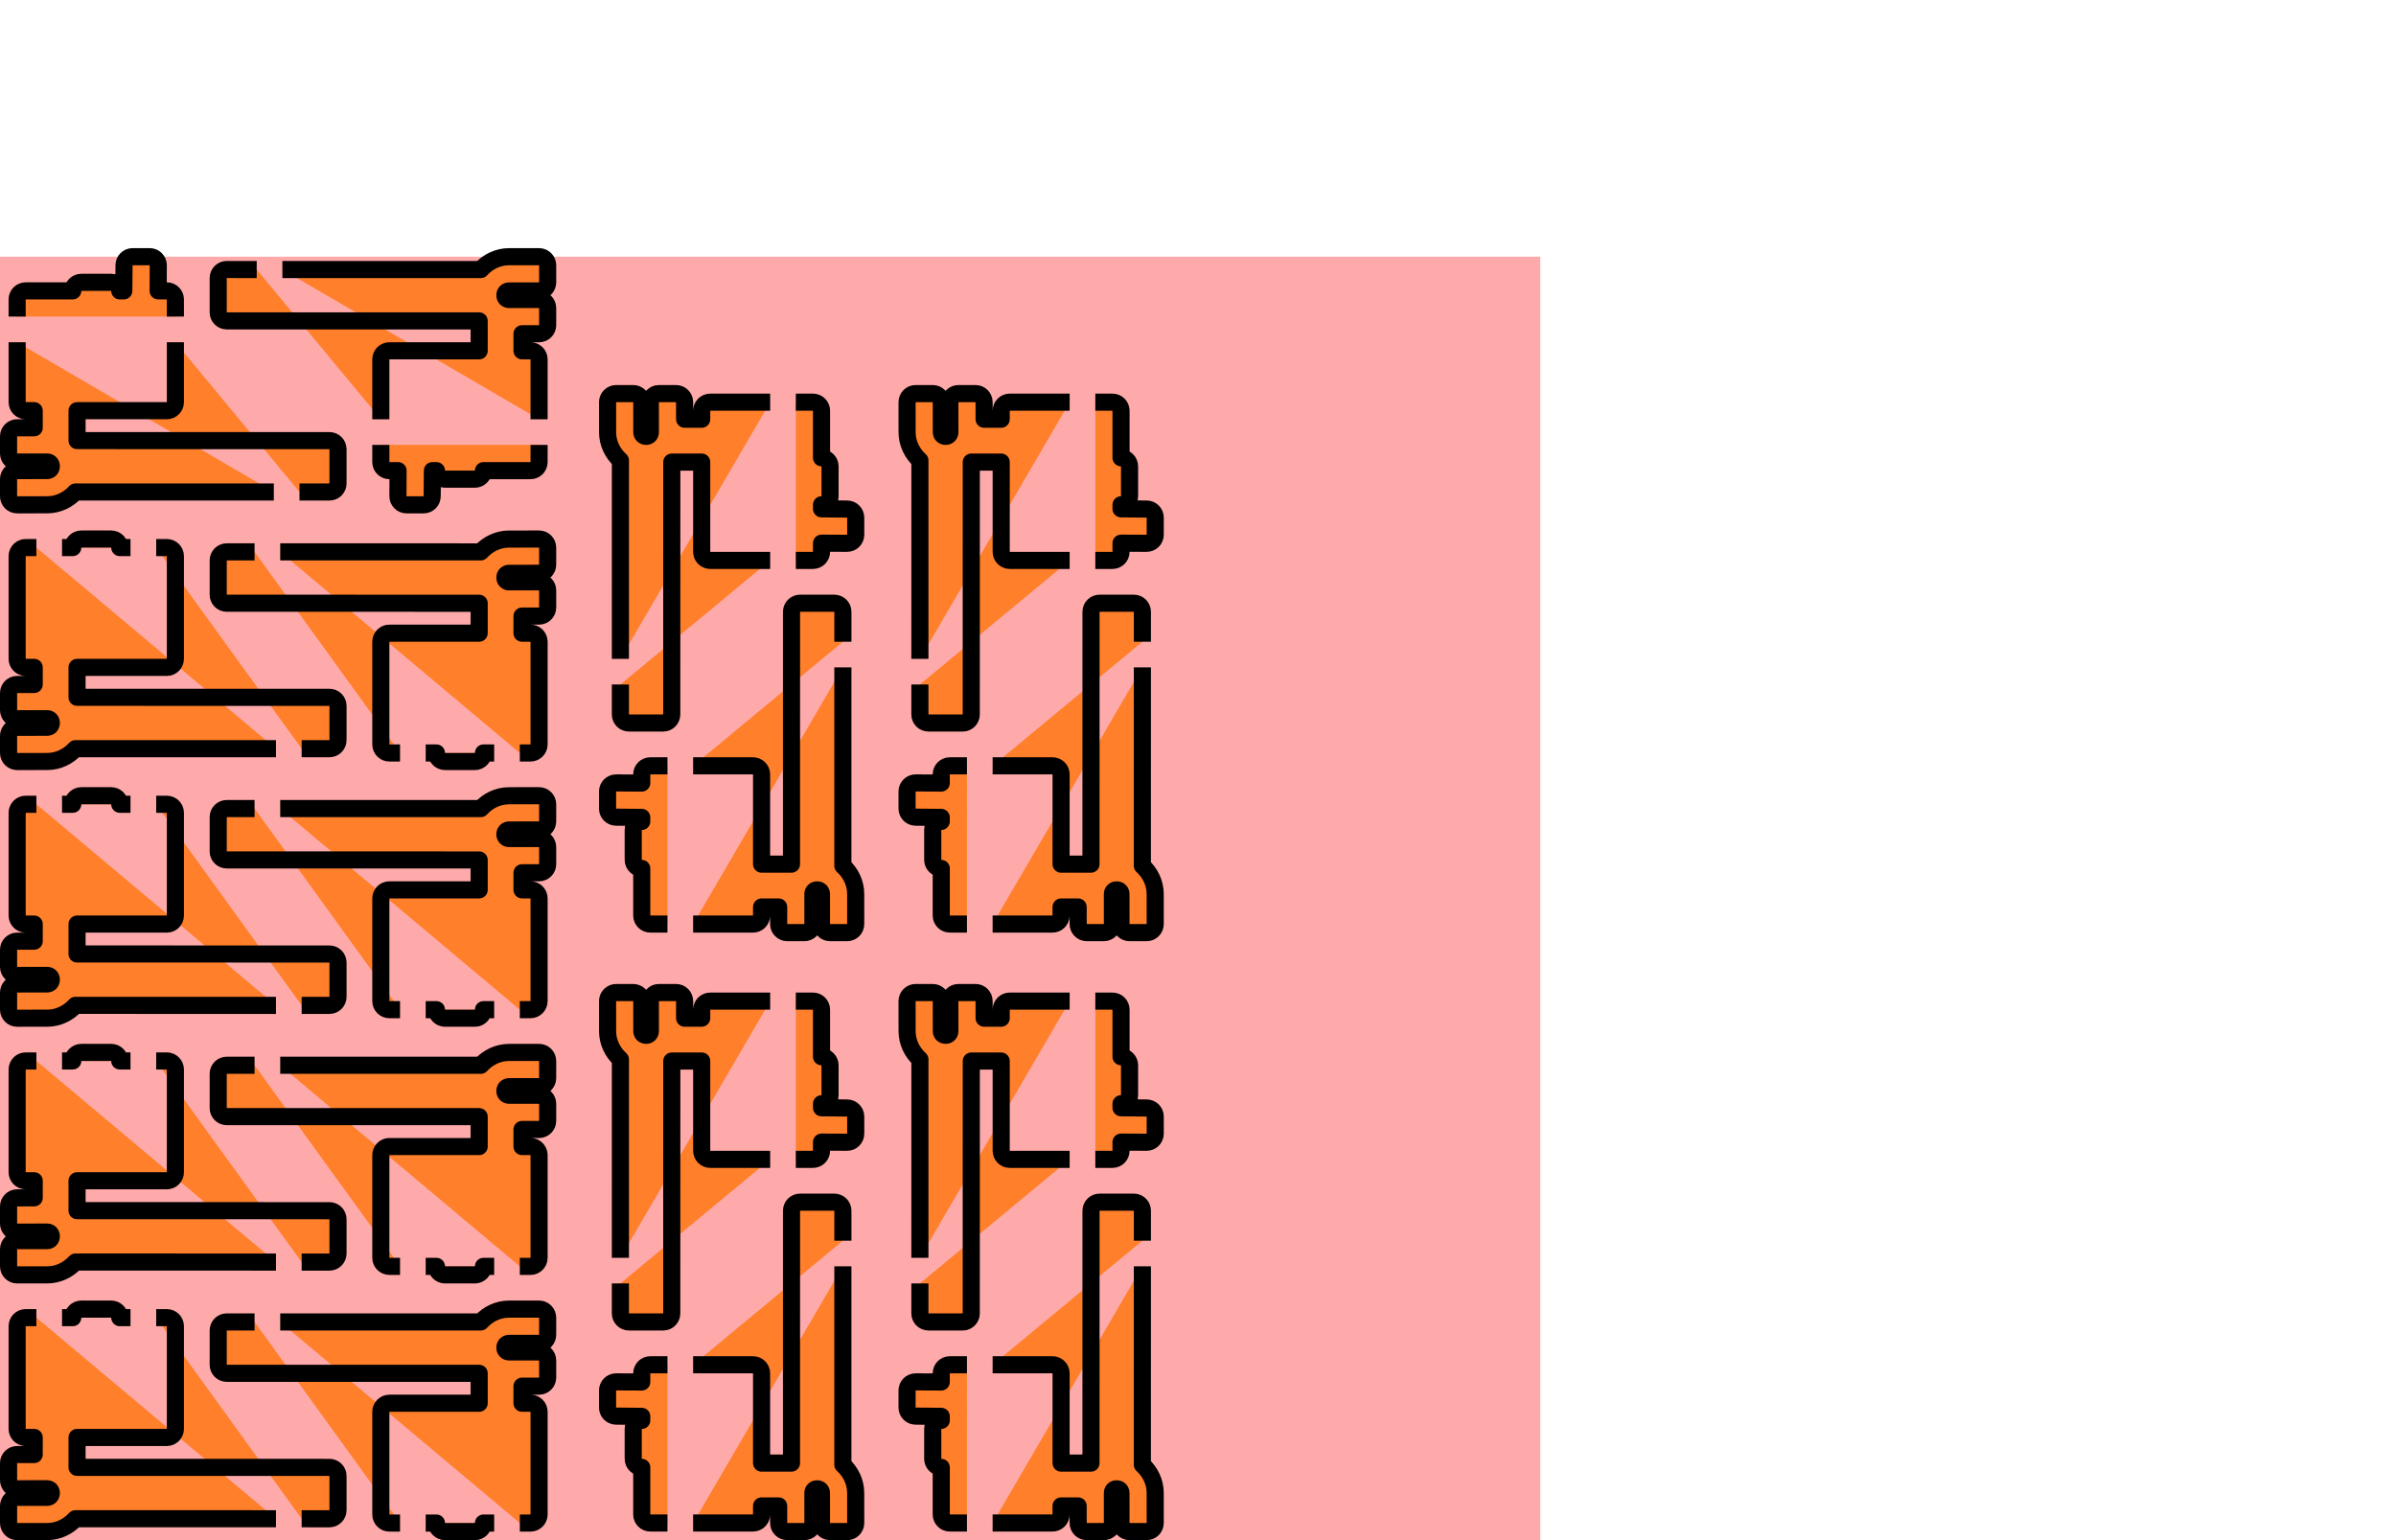 <?xml version="1.0" encoding="UTF-8" standalone="no"?>
<!-- Created with Inkscape (http://www.inkscape.org/) -->

<svg
   xmlns:dc="http://purl.org/dc/elements/1.1/"
   xmlns:cc="http://creativecommons.org/ns#"
   xmlns:rdf="http://www.w3.org/1999/02/22-rdf-syntax-ns#"
   xmlns:svg="http://www.w3.org/2000/svg"
   xmlns="http://www.w3.org/2000/svg"
   xmlns:sodipodi="http://sodipodi.sourceforge.net/DTD/sodipodi-0.dtd"
   xmlns:inkscape="http://www.inkscape.org/namespaces/inkscape"
   width="280mm"
   height="180mm"
   viewBox="0 0 992.126 637.795"
   id="svg2"
   version="1.1"
   inkscape:version="0.91 r"
   sodipodi:docname="holder-contacts-d2mm.svg">
  <defs
     id="defs4" />
  <sodipodi:namedview
     id="base"
     pagecolor="#ffffff"
     bordercolor="#666666"
     borderopacity="1.0"
     inkscape:pageopacity="0.0"
     inkscape:pageshadow="2"
     inkscape:zoom="3.1678384"
     inkscape:cx="489.88435"
     inkscape:cy="53.727866"
     inkscape:document-units="mm"
     inkscape:current-layer="layer2"
     showgrid="true"
     inkscape:window-width="1301"
     inkscape:window-height="744"
     inkscape:window-x="65"
     inkscape:window-y="24"
     inkscape:window-maximized="1"
     inkscape:snap-bbox="true"
     inkscape:bbox-nodes="true"
     inkscape:object-nodes="false"
     showguides="true"
     inkscape:guide-bbox="true"
     inkscape:snap-smooth-nodes="false"
     inkscape:snap-midpoints="false"
     inkscape:snap-global="true"
     inkscape:bbox-paths="false">
    <inkscape:grid
       type="xygrid"
       id="grid3336"
       units="mm"
       spacingx="3.543"
       spacingy="3.543"
       dotted="true"
       empspacing="10" />
    <inkscape:grid
       type="xygrid"
       id="grid5100"
       units="mm"
       spacingx="3.543"
       spacingy="3.543" />
  </sodipodi:namedview>
  <g
     inkscape:label="contacts"
     inkscape:groupmode="layer"
     id="layer1"
     transform="translate(0,-414.567)" />
  <g
     inkscape:groupmode="layer"
     id="layer2"
     inkscape:label="holes"
     style="display:inline">
    <rect
       style="opacity:1;fill:#ffaaaa;fill-opacity:1;stroke:none;stroke-width:3.543;stroke-linejoin:round;stroke-miterlimit:4;stroke-dasharray:none;stroke-dashoffset:24.165;stroke-opacity:1"
       id="rect3350"
       width="531.496"
       height="637.795"
       x="-637.795"
       y="0"
       transform="matrix(0,-1,1,0,0,0)" />
    <path
       inkscape:connector-curvature="0"
       style="fill:#ff7f2a;fill-opacity:1;stroke:#000000;stroke-width:7.087;stroke-linejoin:round;stroke-miterlimit:4;stroke-dasharray:none;stroke-opacity:1"
       d="m 15.065,545.655 -4.424,0 c -1.957,3.8e-4 -3.543,1.586 -3.543,3.543 l 0,42.531 c 3.8e-4,1.957 1.586,3.543 3.543,3.543 l 3.52,0 0,7.072 -7.078,0.008 c -1.955,0.003 -3.539,1.588 -3.539,3.543 l 0,7.094 c 3.8e-4,1.957 1.588,3.544 3.545,3.543 l 12.426,-0.01 c 1.019,3.5e-4 1.742,0.693 1.74,1.766 -10e-4,1.079 -0.731,1.773 -1.74,1.773 l -12.43,0.01 c -1.956,10e-4 -3.541,1.587 -3.541,3.543 l 0,7.094 0,7.4e-4 c 3.8e-4,1.957 1.588,3.544 3.545,3.543 l 12.43,-0.01 c 4.594,-0.002 8.759,-2.06 11.709,-5.312 l 83.05,0.008 m 10.63,0.002 11.509,10e-4 c 1.957,-3.8e-4 3.543,-1.586 3.543,-3.543 l 0,-14.188 c -3.8e-4,-1.957 -1.586,-3.543 -3.543,-3.543 l -104.514,-0.012 0,-12.383 37.176,0 c 1.957,-3.8e-4 3.543,-1.586 3.543,-3.543 l 0,-42.531 c -3.8e-4,-1.957 -1.586,-3.543 -3.543,-3.543 l -4.408,0 m -10.63,-1.6e-4 -4.451,1.6e-4 c -0.007,-1.952 -1.591,-3.531 -3.543,-3.531 l -12.375,0 c -1.952,3.7e-4 -3.536,1.579 -3.543,3.531 l -4.435,0"
       id="path4348-3"
       sodipodi:nodetypes="cccccccccccccccccccccccccccccccccccccccc" />
    <path
       inkscape:connector-curvature="0"
       style="display:inline;fill:#ff7f2a;fill-opacity:1;stroke:#000000;stroke-width:7.087;stroke-linejoin:round;stroke-miterlimit:4;stroke-dasharray:none;stroke-opacity:1"
       d="m 215.25,630.721 4.424,0 c 1.957,-3.8e-4 3.543,-1.586 3.543,-3.543 l 0,-42.531 c -3.8e-4,-1.957 -1.586,-3.543 -3.543,-3.543 l -3.52,0 0,-7.072 7.078,-0.008 c 1.955,-0.003 3.539,-1.588 3.539,-3.543 l 0,-7.094 c -3.8e-4,-1.957 -1.588,-3.544 -3.545,-3.543 l -12.426,0.01 c -1.019,-3.5e-4 -1.742,-0.693 -1.74,-1.766 0.001,-1.079 0.731,-1.773 1.74,-1.773 l 12.43,-0.01 c 1.956,-0.001 3.541,-1.587 3.541,-3.543 l 0,-7.094 0,-7.4e-4 c -3.8e-4,-1.957 -1.588,-3.544 -3.545,-3.543 l -12.43,0.01 c -4.594,0.002 -8.759,2.06 -11.709,5.312 l -83.05,-0.008 m -10.63,-0.002 -11.509,-0.001 c -1.957,3.8e-4 -3.543,1.586 -3.543,3.543 l 0,14.188 c 3.8e-4,1.957 1.586,3.543 3.543,3.543 l 104.514,0.012 0,12.383 -37.176,0 c -1.957,3.8e-4 -3.543,1.586 -3.543,3.543 l 0,42.531 c 3.8e-4,1.957 1.586,3.543 3.543,3.543 l 4.408,0 m 10.63,1.6e-4 4.451,-1.6e-4 c 0.007,1.952 1.591,3.531 3.543,3.531 l 12.375,0 c 1.952,-3.7e-4 3.536,-1.579 3.543,-3.531 l 4.435,0"
       id="path4348-3-1"
       sodipodi:nodetypes="cccccccccccccccccccccccccccccccccccccccc" />
    <path
       inkscape:connector-curvature="0"
       style="display:inline;fill:#ff7f2a;fill-opacity:1;stroke:#000000;stroke-width:7.087;stroke-linejoin:round;stroke-miterlimit:4;stroke-dasharray:none;stroke-opacity:1"
       d="m 15.065,439.356 -4.424,0 c -1.957,3.8e-4 -3.543,1.586 -3.543,3.543 l 0,42.531 c 3.8e-4,1.957 1.586,3.543 3.543,3.543 l 3.52,0 0,7.072 -7.078,0.008 c -1.955,0.003 -3.539,1.588 -3.539,3.543 l 0,7.094 c 3.8e-4,1.957 1.588,3.544 3.545,3.543 l 12.426,-0.01 c 1.019,3.5e-4 1.742,0.693 1.74,1.766 -10e-4,1.079 -0.731,1.773 -1.74,1.773 l -12.43,0.01 c -1.956,10e-4 -3.541,1.587 -3.541,3.543 l 0,7.094 0,7.4e-4 c 3.8e-4,1.957 1.588,3.544 3.545,3.543 l 12.43,-0.01 c 4.594,-0.002 8.759,-2.06 11.709,-5.312 l 83.05,0.008 m 10.63,0.002 11.509,10e-4 c 1.957,-3.8e-4 3.543,-1.586 3.543,-3.543 l 0,-14.188 c -3.8e-4,-1.957 -1.586,-3.543 -3.543,-3.543 l -104.514,-0.012 0,-12.383 37.176,0 c 1.957,-3.8e-4 3.543,-1.586 3.543,-3.543 l 0,-42.531 c -3.8e-4,-1.957 -1.586,-3.543 -3.543,-3.543 l -4.408,0 m -10.63,-1.6e-4 -4.451,1.6e-4 c -0.007,-1.952 -1.591,-3.531 -3.543,-3.531 l -12.375,0 c -1.952,3.7e-4 -3.536,1.579 -3.543,3.531 l -4.435,0"
       id="path4348-3-9"
       sodipodi:nodetypes="cccccccccccccccccccccccccccccccccccccccc" />
    <path
       inkscape:connector-curvature="0"
       style="display:inline;fill:#ff7f2a;fill-opacity:1;stroke:#000000;stroke-width:7.087;stroke-linejoin:round;stroke-miterlimit:4;stroke-dasharray:none;stroke-opacity:1"
       d="m 215.25,524.422 4.424,0 c 1.957,-3.8e-4 3.543,-1.586 3.543,-3.543 l 0,-42.531 c -3.8e-4,-1.957 -1.586,-3.543 -3.543,-3.543 l -3.52,0 0,-7.072 7.078,-0.008 c 1.955,-0.003 3.539,-1.588 3.539,-3.543 l 0,-7.094 c -3.8e-4,-1.957 -1.588,-3.544 -3.545,-3.543 l -12.426,0.01 c -1.019,-3.5e-4 -1.742,-0.693 -1.74,-1.766 0.001,-1.079 0.731,-1.773 1.74,-1.773 l 12.43,-0.01 c 1.956,-10e-4 3.541,-1.587 3.541,-3.543 l 0,-7.094 0,-7.4e-4 c -3.8e-4,-1.957 -1.588,-3.544 -3.545,-3.543 l -12.43,0.01 c -4.594,0.002 -8.759,2.06 -11.709,5.312 l -83.05,-0.008 m -10.63,-0.002 -11.509,-10e-4 c -1.957,3.8e-4 -3.543,1.586 -3.543,3.543 l 0,14.188 c 3.8e-4,1.957 1.586,3.543 3.543,3.543 l 104.514,0.012 0,12.383 -37.176,0 c -1.957,3.8e-4 -3.543,1.586 -3.543,3.543 l 0,42.531 c 3.8e-4,1.957 1.586,3.543 3.543,3.543 l 4.408,0 m 10.63,1.6e-4 4.451,-1.6e-4 c 0.007,1.952 1.591,3.531 3.543,3.531 l 12.375,0 c 1.952,-3.7e-4 3.536,-1.579 3.543,-3.531 l 4.435,0"
       id="path4348-3-1-9"
       sodipodi:nodetypes="cccccccccccccccccccccccccccccccccccccccc" />
    <path
       inkscape:connector-curvature="0"
       style="display:inline;fill:#ff7f2a;fill-opacity:1;stroke:#000000;stroke-width:7.087;stroke-linejoin:round;stroke-miterlimit:4;stroke-dasharray:none;stroke-opacity:1"
       d="m 15.065,333.057 -4.424,0 c -1.957,3.8e-4 -3.543,1.586 -3.543,3.543 l 0,42.531 c 3.8e-4,1.957 1.586,3.543 3.543,3.543 l 3.52,0 0,7.072 -7.078,0.008 c -1.955,0.003 -3.539,1.588 -3.539,3.543 l 0,7.094 c 3.8e-4,1.957 1.588,3.544 3.545,3.543 l 12.426,-0.01 c 1.019,3.5e-4 1.742,0.693 1.74,1.766 -10e-4,1.079 -0.731,1.773 -1.74,1.773 l -12.43,0.01 c -1.956,0.001 -3.541,1.587 -3.541,3.543 l 0,7.094 0,7.4e-4 c 3.8e-4,1.957 1.588,3.544 3.545,3.543 l 12.43,-0.01 c 4.594,-0.002 8.759,-2.06 11.709,-5.312 l 83.05,0.008 m 10.63,0.002 11.509,0.001 c 1.957,-3.8e-4 3.543,-1.586 3.543,-3.543 l 0,-14.188 c -3.8e-4,-1.957 -1.586,-3.543 -3.543,-3.543 l -104.514,-0.012 0,-12.383 37.176,0 c 1.957,-3.8e-4 3.543,-1.586 3.543,-3.543 l 0,-42.531 c -3.8e-4,-1.957 -1.586,-3.543 -3.543,-3.543 l -4.408,0 m -10.63,-1.6e-4 -4.451,1.6e-4 c -0.007,-1.952 -1.591,-3.531 -3.543,-3.531 l -12.375,0 c -1.952,3.7e-4 -3.536,1.579 -3.543,3.531 l -4.435,0"
       id="path4348-3-0"
       sodipodi:nodetypes="cccccccccccccccccccccccccccccccccccccccc" />
    <path
       inkscape:connector-curvature="0"
       style="display:inline;fill:#ff7f2a;fill-opacity:1;stroke:#000000;stroke-width:7.087;stroke-linejoin:round;stroke-miterlimit:4;stroke-dasharray:none;stroke-opacity:1"
       d="m 215.25,418.122 4.424,0 c 1.957,-3.8e-4 3.543,-1.586 3.543,-3.543 l 0,-42.531 c -3.8e-4,-1.957 -1.586,-3.543 -3.543,-3.543 l -3.52,0 0,-7.072 7.078,-0.008 c 1.955,-0.003 3.539,-1.588 3.539,-3.543 l 0,-7.094 c -3.8e-4,-1.957 -1.588,-3.544 -3.545,-3.543 l -12.426,0.01 c -1.019,-3.5e-4 -1.742,-0.693 -1.74,-1.766 0.001,-1.079 0.731,-1.773 1.74,-1.773 l 12.43,-0.01 c 1.956,-0.001 3.541,-1.587 3.541,-3.543 l 0,-7.094 0,-7.4e-4 c -3.8e-4,-1.957 -1.588,-3.544 -3.545,-3.543 l -12.43,0.01 c -4.594,0.002 -8.759,2.06 -11.709,5.312 l -83.05,-0.008 m -10.63,-0.002 -11.509,-0.001 c -1.957,3.8e-4 -3.543,1.586 -3.543,3.543 l 0,14.188 c 3.8e-4,1.957 1.586,3.543 3.543,3.543 l 104.514,0.012 0,12.383 -37.176,0 c -1.957,3.8e-4 -3.543,1.586 -3.543,3.543 l 0,42.531 c 3.8e-4,1.957 1.586,3.543 3.543,3.543 l 4.408,0 m 10.63,1.6e-4 4.451,-1.6e-4 c 0.007,1.952 1.591,3.531 3.543,3.531 l 12.375,0 c 1.952,-3.7e-4 3.536,-1.579 3.543,-3.531 l 4.435,0"
       id="path4348-3-1-4"
       sodipodi:nodetypes="cccccccccccccccccccccccccccccccccccccccc" />
    <path
       inkscape:connector-curvature="0"
       style="display:inline;fill:#ff7f2a;fill-opacity:1;stroke:#000000;stroke-width:7.087;stroke-linejoin:round;stroke-miterlimit:4;stroke-dasharray:none;stroke-opacity:1"
       d="m 15.065,226.758 -4.424,0 c -1.957,3.8e-4 -3.543,1.586 -3.543,3.543 l 0,42.531 c 3.8e-4,1.957 1.586,3.543 3.543,3.543 l 3.52,0 0,7.072 -7.078,0.008 c -1.955,0.003 -3.539,1.588 -3.539,3.543 l 0,7.094 c 3.8e-4,1.957 1.588,3.544 3.545,3.543 l 12.426,-0.01 c 1.019,3.5e-4 1.742,0.693 1.74,1.766 -10e-4,1.079 -0.731,1.773 -1.74,1.773 l -12.43,0.01 c -1.956,10e-4 -3.541,1.587 -3.541,3.543 l 0,7.094 0,7.4e-4 c 3.8e-4,1.957 1.588,3.544 3.545,3.543 l 12.43,-0.01 c 4.594,-0.002 8.759,-2.06 11.709,-5.312 l 83.05,0.008 m 10.63,0.002 11.509,10e-4 c 1.957,-3.8e-4 3.543,-1.586 3.543,-3.543 l 0,-14.188 c -3.8e-4,-1.957 -1.586,-3.543 -3.543,-3.543 l -104.514,-0.012 0,-12.383 37.176,0 c 1.957,-3.8e-4 3.543,-1.586 3.543,-3.543 l 0,-42.531 c -3.8e-4,-1.957 -1.586,-3.543 -3.543,-3.543 l -4.408,0 m -10.63,-1.6e-4 -4.451,1.6e-4 c -0.007,-1.952 -1.591,-3.531 -3.543,-3.531 l -12.375,0 c -1.952,3.7e-4 -3.536,1.579 -3.543,3.531 l -4.435,0"
       id="path4348-3-5"
       sodipodi:nodetypes="cccccccccccccccccccccccccccccccccccccccc" />
    <path
       inkscape:connector-curvature="0"
       style="display:inline;fill:#ff7f2a;fill-opacity:1;stroke:#000000;stroke-width:7.087;stroke-linejoin:round;stroke-miterlimit:4;stroke-dasharray:none;stroke-opacity:1"
       d="m 215.25,311.823 4.424,0 c 1.957,-3.8e-4 3.543,-1.586 3.543,-3.543 l 0,-42.531 c -3.8e-4,-1.957 -1.586,-3.543 -3.543,-3.543 l -3.52,0 0,-7.072 7.078,-0.008 c 1.955,-0.003 3.539,-1.588 3.539,-3.543 l 0,-7.094 c -3.8e-4,-1.957 -1.588,-3.544 -3.545,-3.543 l -12.426,0.01 c -1.019,-3.5e-4 -1.742,-0.693 -1.74,-1.766 0.001,-1.079 0.731,-1.773 1.74,-1.773 l 12.43,-0.01 c 1.956,-0.001 3.541,-1.587 3.541,-3.543 l 0,-7.094 0,-7.4e-4 c -3.8e-4,-1.957 -1.588,-3.544 -3.545,-3.543 l -12.43,0.01 c -4.594,0.002 -8.759,2.06 -11.709,5.312 l -83.05,-0.008 m -10.63,-0.002 -11.509,-10e-4 c -1.957,3.8e-4 -3.543,1.586 -3.543,3.543 l 0,14.188 c 3.8e-4,1.957 1.586,3.543 3.543,3.543 l 104.514,0.012 0,12.383 -37.176,0 c -1.957,3.8e-4 -3.543,1.586 -3.543,3.543 l 0,42.531 c 3.8e-4,1.957 1.586,3.543 3.543,3.543 l 4.408,0 m 10.63,1.6e-4 4.451,-1.6e-4 c 0.007,1.952 1.591,3.531 3.543,3.531 l 12.375,0 c 1.952,-3.7e-4 3.536,-1.579 3.543,-3.531 l 4.435,0"
       id="path4348-3-1-7"
       sodipodi:nodetypes="cccccccccccccccccccccccccccccccccccccccc" />
    <g
       id="g3385"
       transform="matrix(0,1,-1,0,761.811,-88.583)">
      <path
         sodipodi:nodetypes="cccccccccccccccccccccccccccccccccccccccccccccc"
         id="path3522-1-1"
         d="m 372.047,504.924 12.403,0.003 c 1.957,-3.8e-4 3.543,-1.586 3.543,-3.543 l 0,-14.188 c -3.8e-4,-1.957 -1.586,-3.543 -3.543,-3.543 l -104.514,-0.012 0,-12.383 37.176,0 c 1.957,-3.8e-4 3.543,-1.586 3.543,-3.543 l 0,-24.803 m 0,-10.63 0,-7.098 c -3.8e-4,-1.957 -1.586,-3.543 -3.543,-3.543 l -3.592,0 0.049,-10.602 c 0.009,-1.963 -1.58,-3.56 -3.543,-3.561 l -7.088,0 c -1.944,2.9e-4 -3.524,1.566 -3.543,3.51 l -0.098,10.652 -1.674,0 c -0.007,-1.952 -1.591,-3.531 -3.543,-3.531 l -12.375,0 c -1.952,3.7e-4 -3.536,1.579 -3.543,3.531 l -19.488,0 c -1.957,3.8e-4 -3.543,1.586 -3.543,3.543 l 0,7.098 m 0,10.63 0,24.803 c 3.8e-4,1.957 1.586,3.543 3.543,3.543 l 3.52,0 0,7.072 -7.08,0.008 c -1.955,0.003 -3.539,1.588 -3.539,3.543 l 0,7.094 c 3.8e-4,1.957 1.588,3.544 3.545,3.543 l 12.428,-0.01 c 1.019,3.5e-4 1.742,0.693 1.74,1.766 -0.001,1.079 -0.731,1.773 -1.74,1.773 l -12.432,0.008 c -1.956,0.001 -3.541,1.587 -3.541,3.543 l 0,7.094 -2e-5,5e-5 c 3.8e-4,1.957 1.588,3.544 3.545,3.543 l 12.432,-0.008 c 4.594,-0.002 8.759,-2.06 11.709,-5.312 l 82.157,0.008"
         style="display:inline;fill:#ff7f2a;fill-opacity:1;stroke:#000000;stroke-width:7.087;stroke-linejoin:round;stroke-miterlimit:4;stroke-dasharray:none;stroke-opacity:1"
         inkscape:connector-curvature="0" />
      <path
         sodipodi:nodetypes="cccccccccccccccccccccccccccccccccccccccccccccc"
         id="path3522-1-3-7"
         d="m 354.331,412.792 -12.403,-0.003 c -1.957,3.8e-4 -3.543,1.586 -3.543,3.543 l 0,14.188 c 3.8e-4,1.957 1.586,3.543 3.543,3.543 l 104.514,0.012 0,12.383 -37.176,0 c -1.957,3.8e-4 -3.543,1.586 -3.543,3.543 l 0,24.803 m 0,10.63 0,7.098 c 3.8e-4,1.957 1.586,3.543 3.543,3.543 l 3.592,0 -0.049,10.602 c -0.009,1.963 1.58,3.56 3.543,3.561 l 7.088,0 c 1.944,-2.9e-4 3.524,-1.566 3.543,-3.51 l 0.098,-10.652 1.674,0 c 0.007,1.952 1.591,3.531 3.543,3.531 l 12.375,0 c 1.952,-3.7e-4 3.536,-1.579 3.543,-3.531 l 19.488,0 c 1.957,-3.8e-4 3.543,-1.586 3.543,-3.543 l 0,-7.098 m 0,-10.63 0,-24.803 c -3.8e-4,-1.957 -1.586,-3.543 -3.543,-3.543 l -3.52,0 0,-7.072 7.08,-0.008 c 1.955,-0.003 3.539,-1.588 3.539,-3.543 l 0,-7.094 c -3.8e-4,-1.957 -1.588,-3.544 -3.545,-3.543 l -12.428,0.01 c -1.019,-3.5e-4 -1.742,-0.693 -1.74,-1.766 10e-4,-1.079 0.731,-1.773 1.74,-1.773 l 12.432,-0.008 c 1.956,-10e-4 3.541,-1.587 3.541,-3.543 l 0,-7.094 2e-5,-5e-5 c -3.8e-4,-1.957 -1.588,-3.544 -3.545,-3.543 l -12.432,0.008 c -4.594,0.002 -8.759,2.06 -11.709,5.312 l -82.157,-0.008"
         style="display:inline;fill:#ff7f2a;fill-opacity:1;stroke:#000000;stroke-width:7.087;stroke-linejoin:round;stroke-miterlimit:4;stroke-dasharray:none;stroke-opacity:1"
         inkscape:connector-curvature="0" />
    </g>
    <g
       style="display:inline"
       id="g3385-3"
       transform="matrix(0,1,-1,0,885.827,159.449)">
      <path
         sodipodi:nodetypes="cccccccccccccccccccccccccccccccccccccccccccccc"
         id="path3522-1-1-8"
         d="m 372.047,504.924 12.403,0.003 c 1.957,-3.8e-4 3.543,-1.586 3.543,-3.543 l 0,-14.188 c -3.8e-4,-1.957 -1.586,-3.543 -3.543,-3.543 l -104.514,-0.012 0,-12.383 37.176,0 c 1.957,-3.8e-4 3.543,-1.586 3.543,-3.543 l 0,-24.803 m 0,-10.63 0,-7.098 c -3.8e-4,-1.957 -1.586,-3.543 -3.543,-3.543 l -3.592,0 0.049,-10.602 c 0.009,-1.963 -1.58,-3.56 -3.543,-3.561 l -7.088,0 c -1.944,2.9e-4 -3.524,1.566 -3.543,3.51 l -0.098,10.652 -1.674,0 c -0.007,-1.952 -1.591,-3.531 -3.543,-3.531 l -12.375,0 c -1.952,3.7e-4 -3.536,1.579 -3.543,3.531 l -19.488,0 c -1.957,3.8e-4 -3.543,1.586 -3.543,3.543 l 0,7.098 m 0,10.63 0,24.803 c 3.8e-4,1.957 1.586,3.543 3.543,3.543 l 3.52,0 0,7.072 -7.08,0.008 c -1.955,0.003 -3.539,1.588 -3.539,3.543 l 0,7.094 c 3.8e-4,1.957 1.588,3.544 3.545,3.543 l 12.428,-0.01 c 1.019,3.5e-4 1.742,0.693 1.74,1.766 -0.001,1.079 -0.731,1.773 -1.74,1.773 l -12.432,0.008 c -1.956,0.001 -3.541,1.587 -3.541,3.543 l 0,7.094 -2e-5,5e-5 c 3.8e-4,1.957 1.588,3.544 3.545,3.543 l 12.432,-0.008 c 4.594,-0.002 8.759,-2.06 11.709,-5.312 l 82.157,0.008"
         style="display:inline;fill:#ff7f2a;fill-opacity:1;stroke:#000000;stroke-width:7.087;stroke-linejoin:round;stroke-miterlimit:4;stroke-dasharray:none;stroke-opacity:1"
         inkscape:connector-curvature="0" />
      <path
         sodipodi:nodetypes="cccccccccccccccccccccccccccccccccccccccccccccc"
         id="path3522-1-3-7-0"
         d="m 354.331,412.792 -12.403,-0.003 c -1.957,3.8e-4 -3.543,1.586 -3.543,3.543 l 0,14.188 c 3.8e-4,1.957 1.586,3.543 3.543,3.543 l 104.514,0.012 0,12.383 -37.176,0 c -1.957,3.8e-4 -3.543,1.586 -3.543,3.543 l 0,24.803 m 0,10.63 0,7.098 c 3.8e-4,1.957 1.586,3.543 3.543,3.543 l 3.592,0 -0.049,10.602 c -0.009,1.963 1.58,3.56 3.543,3.561 l 7.088,0 c 1.944,-2.9e-4 3.524,-1.566 3.543,-3.51 l 0.098,-10.652 1.674,0 c 0.007,1.952 1.591,3.531 3.543,3.531 l 12.375,0 c 1.952,-3.7e-4 3.536,-1.579 3.543,-3.531 l 19.488,0 c 1.957,-3.8e-4 3.543,-1.586 3.543,-3.543 l 0,-7.098 m 0,-10.63 0,-24.803 c -3.8e-4,-1.957 -1.586,-3.543 -3.543,-3.543 l -3.52,0 0,-7.072 7.08,-0.008 c 1.955,-0.003 3.539,-1.588 3.539,-3.543 l 0,-7.094 c -3.8e-4,-1.957 -1.588,-3.544 -3.545,-3.543 l -12.428,0.01 c -1.019,-3.5e-4 -1.742,-0.693 -1.74,-1.766 10e-4,-1.079 0.731,-1.773 1.74,-1.773 l 12.432,-0.008 c 1.956,-10e-4 3.541,-1.587 3.541,-3.543 l 0,-7.094 2e-5,-5e-5 c -3.8e-4,-1.957 -1.588,-3.544 -3.545,-3.543 l -12.432,0.008 c -4.594,0.002 -8.759,2.06 -11.709,5.312 l -82.157,-0.008"
         style="display:inline;fill:#ff7f2a;fill-opacity:1;stroke:#000000;stroke-width:7.087;stroke-linejoin:round;stroke-miterlimit:4;stroke-dasharray:none;stroke-opacity:1"
         inkscape:connector-curvature="0" />
    </g>
    <g
       style="display:inline"
       id="g3385-5"
       transform="matrix(0,1,-1,0,761.811,159.449)">
      <path
         sodipodi:nodetypes="cccccccccccccccccccccccccccccccccccccccccccccc"
         id="path3522-1-1-6"
         d="m 372.047,504.924 12.403,0.003 c 1.957,-3.8e-4 3.543,-1.586 3.543,-3.543 l 0,-14.188 c -3.8e-4,-1.957 -1.586,-3.543 -3.543,-3.543 l -104.514,-0.012 0,-12.383 37.176,0 c 1.957,-3.8e-4 3.543,-1.586 3.543,-3.543 l 0,-24.803 m 0,-10.63 0,-7.098 c -3.8e-4,-1.957 -1.586,-3.543 -3.543,-3.543 l -3.592,0 0.049,-10.602 c 0.009,-1.963 -1.58,-3.56 -3.543,-3.561 l -7.088,0 c -1.944,2.9e-4 -3.524,1.566 -3.543,3.51 l -0.098,10.652 -1.674,0 c -0.007,-1.952 -1.591,-3.531 -3.543,-3.531 l -12.375,0 c -1.952,3.7e-4 -3.536,1.579 -3.543,3.531 l -19.488,0 c -1.957,3.8e-4 -3.543,1.586 -3.543,3.543 l 0,7.098 m 0,10.63 0,24.803 c 3.8e-4,1.957 1.586,3.543 3.543,3.543 l 3.52,0 0,7.072 -7.08,0.008 c -1.955,0.003 -3.539,1.588 -3.539,3.543 l 0,7.094 c 3.8e-4,1.957 1.588,3.544 3.545,3.543 l 12.428,-0.01 c 1.019,3.5e-4 1.742,0.693 1.74,1.766 -0.001,1.079 -0.731,1.773 -1.74,1.773 l -12.432,0.008 c -1.956,0.001 -3.541,1.587 -3.541,3.543 l 0,7.094 -2e-5,5e-5 c 3.8e-4,1.957 1.588,3.544 3.545,3.543 l 12.432,-0.008 c 4.594,-0.002 8.759,-2.06 11.709,-5.312 l 82.157,0.008"
         style="display:inline;fill:#ff7f2a;fill-opacity:1;stroke:#000000;stroke-width:7.087;stroke-linejoin:round;stroke-miterlimit:4;stroke-dasharray:none;stroke-opacity:1"
         inkscape:connector-curvature="0" />
      <path
         sodipodi:nodetypes="cccccccccccccccccccccccccccccccccccccccccccccc"
         id="path3522-1-3-7-07"
         d="m 354.331,412.792 -12.403,-0.003 c -1.957,3.8e-4 -3.543,1.586 -3.543,3.543 l 0,14.188 c 3.8e-4,1.957 1.586,3.543 3.543,3.543 l 104.514,0.012 0,12.383 -37.176,0 c -1.957,3.8e-4 -3.543,1.586 -3.543,3.543 l 0,24.803 m 0,10.63 0,7.098 c 3.8e-4,1.957 1.586,3.543 3.543,3.543 l 3.592,0 -0.049,10.602 c -0.009,1.963 1.58,3.56 3.543,3.561 l 7.088,0 c 1.944,-2.9e-4 3.524,-1.566 3.543,-3.51 l 0.098,-10.652 1.674,0 c 0.007,1.952 1.591,3.531 3.543,3.531 l 12.375,0 c 1.952,-3.7e-4 3.536,-1.579 3.543,-3.531 l 19.488,0 c 1.957,-3.8e-4 3.543,-1.586 3.543,-3.543 l 0,-7.098 m 0,-10.63 0,-24.803 c -3.8e-4,-1.957 -1.586,-3.543 -3.543,-3.543 l -3.52,0 0,-7.072 7.08,-0.008 c 1.955,-0.003 3.539,-1.588 3.539,-3.543 l 0,-7.094 c -3.8e-4,-1.957 -1.588,-3.544 -3.545,-3.543 l -12.428,0.01 c -1.019,-3.5e-4 -1.742,-0.693 -1.74,-1.766 10e-4,-1.079 0.731,-1.773 1.74,-1.773 l 12.432,-0.008 c 1.956,-10e-4 3.541,-1.587 3.541,-3.543 l 0,-7.094 2e-5,-5e-5 c -3.8e-4,-1.957 -1.588,-3.544 -3.545,-3.543 l -12.432,0.008 c -4.594,0.002 -8.759,2.06 -11.709,5.312 l -82.157,-0.008"
         style="display:inline;fill:#ff7f2a;fill-opacity:1;stroke:#000000;stroke-width:7.087;stroke-linejoin:round;stroke-miterlimit:4;stroke-dasharray:none;stroke-opacity:1"
         inkscape:connector-curvature="0" />
    </g>
    <g
       style="display:inline"
       id="g3385-7"
       transform="matrix(-1,0,0,-1,478.346,616.535)">
      <path
         sodipodi:nodetypes="cccccccccccccccccccccccccccccccccccccccccccccc"
         id="path3522-1-1-7"
         d="m 372.047,504.924 12.403,0.003 c 1.957,-3.8e-4 3.543,-1.586 3.543,-3.543 l 0,-14.188 c -3.8e-4,-1.957 -1.586,-3.543 -3.543,-3.543 l -104.514,-0.012 0,-12.383 37.176,0 c 1.957,-3.8e-4 3.543,-1.586 3.543,-3.543 l 0,-24.803 m 0,-10.63 0,-7.098 c -3.8e-4,-1.957 -1.586,-3.543 -3.543,-3.543 l -3.592,0 0.049,-10.602 c 0.009,-1.963 -1.58,-3.56 -3.543,-3.561 l -7.088,0 c -1.944,2.9e-4 -3.524,1.566 -3.543,3.51 l -0.098,10.652 -1.674,0 c -0.007,-1.952 -1.591,-3.531 -3.543,-3.531 l -12.375,0 c -1.952,3.7e-4 -3.536,1.579 -3.543,3.531 l -19.488,0 c -1.957,3.8e-4 -3.543,1.586 -3.543,3.543 l 0,7.098 m 0,10.63 0,24.803 c 3.8e-4,1.957 1.586,3.543 3.543,3.543 l 3.52,0 0,7.072 -7.08,0.008 c -1.955,0.003 -3.539,1.588 -3.539,3.543 l 0,7.094 c 3.8e-4,1.957 1.588,3.544 3.545,3.543 l 12.428,-0.01 c 1.019,3.5e-4 1.742,0.693 1.74,1.766 -0.001,1.079 -0.731,1.773 -1.74,1.773 l -12.432,0.008 c -1.956,0.001 -3.541,1.587 -3.541,3.543 l 0,7.094 -2e-5,5e-5 c 3.8e-4,1.957 1.588,3.544 3.545,3.543 l 12.432,-0.008 c 4.594,-0.002 8.759,-2.06 11.709,-5.312 l 82.157,0.008"
         style="display:inline;fill:#ff7f2a;fill-opacity:1;stroke:#000000;stroke-width:7.087;stroke-linejoin:round;stroke-miterlimit:4;stroke-dasharray:none;stroke-opacity:1"
         inkscape:connector-curvature="0" />
      <path
         sodipodi:nodetypes="cccccccccccccccccccccccccccccccccccccccccccccc"
         id="path3522-1-3-7-7"
         d="m 354.331,412.792 -12.403,-0.003 c -1.957,3.8e-4 -3.543,1.586 -3.543,3.543 l 0,14.188 c 3.8e-4,1.957 1.586,3.543 3.543,3.543 l 104.514,0.012 0,12.383 -37.176,0 c -1.957,3.8e-4 -3.543,1.586 -3.543,3.543 l 0,24.803 m 0,10.63 0,7.098 c 3.8e-4,1.957 1.586,3.543 3.543,3.543 l 3.592,0 -0.049,10.602 c -0.009,1.963 1.58,3.56 3.543,3.561 l 7.088,0 c 1.944,-2.9e-4 3.524,-1.566 3.543,-3.51 l 0.098,-10.652 1.674,0 c 0.007,1.952 1.591,3.531 3.543,3.531 l 12.375,0 c 1.952,-3.7e-4 3.536,-1.579 3.543,-3.531 l 19.488,0 c 1.957,-3.8e-4 3.543,-1.586 3.543,-3.543 l 0,-7.098 m 0,-10.63 0,-24.803 c -3.8e-4,-1.957 -1.586,-3.543 -3.543,-3.543 l -3.52,0 0,-7.072 7.08,-0.008 c 1.955,-0.003 3.539,-1.588 3.539,-3.543 l 0,-7.094 c -3.8e-4,-1.957 -1.588,-3.544 -3.545,-3.543 l -12.428,0.01 c -1.019,-3.5e-4 -1.742,-0.693 -1.74,-1.766 10e-4,-1.079 0.731,-1.773 1.74,-1.773 l 12.432,-0.008 c 1.956,-10e-4 3.541,-1.587 3.541,-3.543 l 0,-7.094 2e-5,-5e-5 c -3.8e-4,-1.957 -1.588,-3.544 -3.545,-3.543 l -12.432,0.008 c -4.594,0.002 -8.759,2.06 -11.709,5.312 l -82.157,-0.008"
         style="display:inline;fill:#ff7f2a;fill-opacity:1;stroke:#000000;stroke-width:7.087;stroke-linejoin:round;stroke-miterlimit:4;stroke-dasharray:none;stroke-opacity:1"
         inkscape:connector-curvature="0" />
    </g>
    <g
       style="display:inline"
       id="g3385-6"
       transform="matrix(0,1,-1,0,885.827,-88.583)">
      <path
         sodipodi:nodetypes="cccccccccccccccccccccccccccccccccccccccccccccc"
         id="path3522-1-1-0"
         d="m 372.047,504.924 12.403,0.003 c 1.957,-3.8e-4 3.543,-1.586 3.543,-3.543 l 0,-14.188 c -3.8e-4,-1.957 -1.586,-3.543 -3.543,-3.543 l -104.514,-0.012 0,-12.383 37.176,0 c 1.957,-3.8e-4 3.543,-1.586 3.543,-3.543 l 0,-24.803 m 0,-10.63 0,-7.098 c -3.8e-4,-1.957 -1.586,-3.543 -3.543,-3.543 l -3.592,0 0.049,-10.602 c 0.009,-1.963 -1.58,-3.56 -3.543,-3.561 l -7.088,0 c -1.944,2.9e-4 -3.524,1.566 -3.543,3.51 l -0.098,10.652 -1.674,0 c -0.007,-1.952 -1.591,-3.531 -3.543,-3.531 l -12.375,0 c -1.952,3.7e-4 -3.536,1.579 -3.543,3.531 l -19.488,0 c -1.957,3.8e-4 -3.543,1.586 -3.543,3.543 l 0,7.098 m 0,10.63 0,24.803 c 3.8e-4,1.957 1.586,3.543 3.543,3.543 l 3.52,0 0,7.072 -7.08,0.008 c -1.955,0.003 -3.539,1.588 -3.539,3.543 l 0,7.094 c 3.8e-4,1.957 1.588,3.544 3.545,3.543 l 12.428,-0.01 c 1.019,3.5e-4 1.742,0.693 1.74,1.766 -0.001,1.079 -0.731,1.773 -1.74,1.773 l -12.432,0.008 c -1.956,0.001 -3.541,1.587 -3.541,3.543 l 0,7.094 -2e-5,5e-5 c 3.8e-4,1.957 1.588,3.544 3.545,3.543 l 12.432,-0.008 c 4.594,-0.002 8.759,-2.06 11.709,-5.312 l 82.157,0.008"
         style="display:inline;fill:#ff7f2a;fill-opacity:1;stroke:#000000;stroke-width:7.087;stroke-linejoin:round;stroke-miterlimit:4;stroke-dasharray:none;stroke-opacity:1"
         inkscape:connector-curvature="0" />
      <path
         sodipodi:nodetypes="cccccccccccccccccccccccccccccccccccccccccccccc"
         id="path3522-1-3-7-6"
         d="m 354.331,412.792 -12.403,-0.003 c -1.957,3.8e-4 -3.543,1.586 -3.543,3.543 l 0,14.188 c 3.8e-4,1.957 1.586,3.543 3.543,3.543 l 104.514,0.012 0,12.383 -37.176,0 c -1.957,3.8e-4 -3.543,1.586 -3.543,3.543 l 0,24.803 m 0,10.63 0,7.098 c 3.8e-4,1.957 1.586,3.543 3.543,3.543 l 3.592,0 -0.049,10.602 c -0.009,1.963 1.58,3.56 3.543,3.561 l 7.088,0 c 1.944,-2.9e-4 3.524,-1.566 3.543,-3.51 l 0.098,-10.652 1.674,0 c 0.007,1.952 1.591,3.531 3.543,3.531 l 12.375,0 c 1.952,-3.7e-4 3.536,-1.579 3.543,-3.531 l 19.488,0 c 1.957,-3.8e-4 3.543,-1.586 3.543,-3.543 l 0,-7.098 m 0,-10.63 0,-24.803 c -3.8e-4,-1.957 -1.586,-3.543 -3.543,-3.543 l -3.52,0 0,-7.072 7.08,-0.008 c 1.955,-0.003 3.539,-1.588 3.539,-3.543 l 0,-7.094 c -3.8e-4,-1.957 -1.588,-3.544 -3.545,-3.543 l -12.428,0.01 c -1.019,-3.5e-4 -1.742,-0.693 -1.74,-1.766 10e-4,-1.079 0.731,-1.773 1.74,-1.773 l 12.432,-0.008 c 1.956,-10e-4 3.541,-1.587 3.541,-3.543 l 0,-7.094 2e-5,-5e-5 c -3.8e-4,-1.957 -1.588,-3.544 -3.545,-3.543 l -12.432,0.008 c -4.594,0.002 -8.759,2.06 -11.709,5.312 l -82.157,-0.008"
         style="display:inline;fill:#ff7f2a;fill-opacity:1;stroke:#000000;stroke-width:7.087;stroke-linejoin:round;stroke-miterlimit:4;stroke-dasharray:none;stroke-opacity:1"
         inkscape:connector-curvature="0" />
    </g>
  </g>
</svg>
